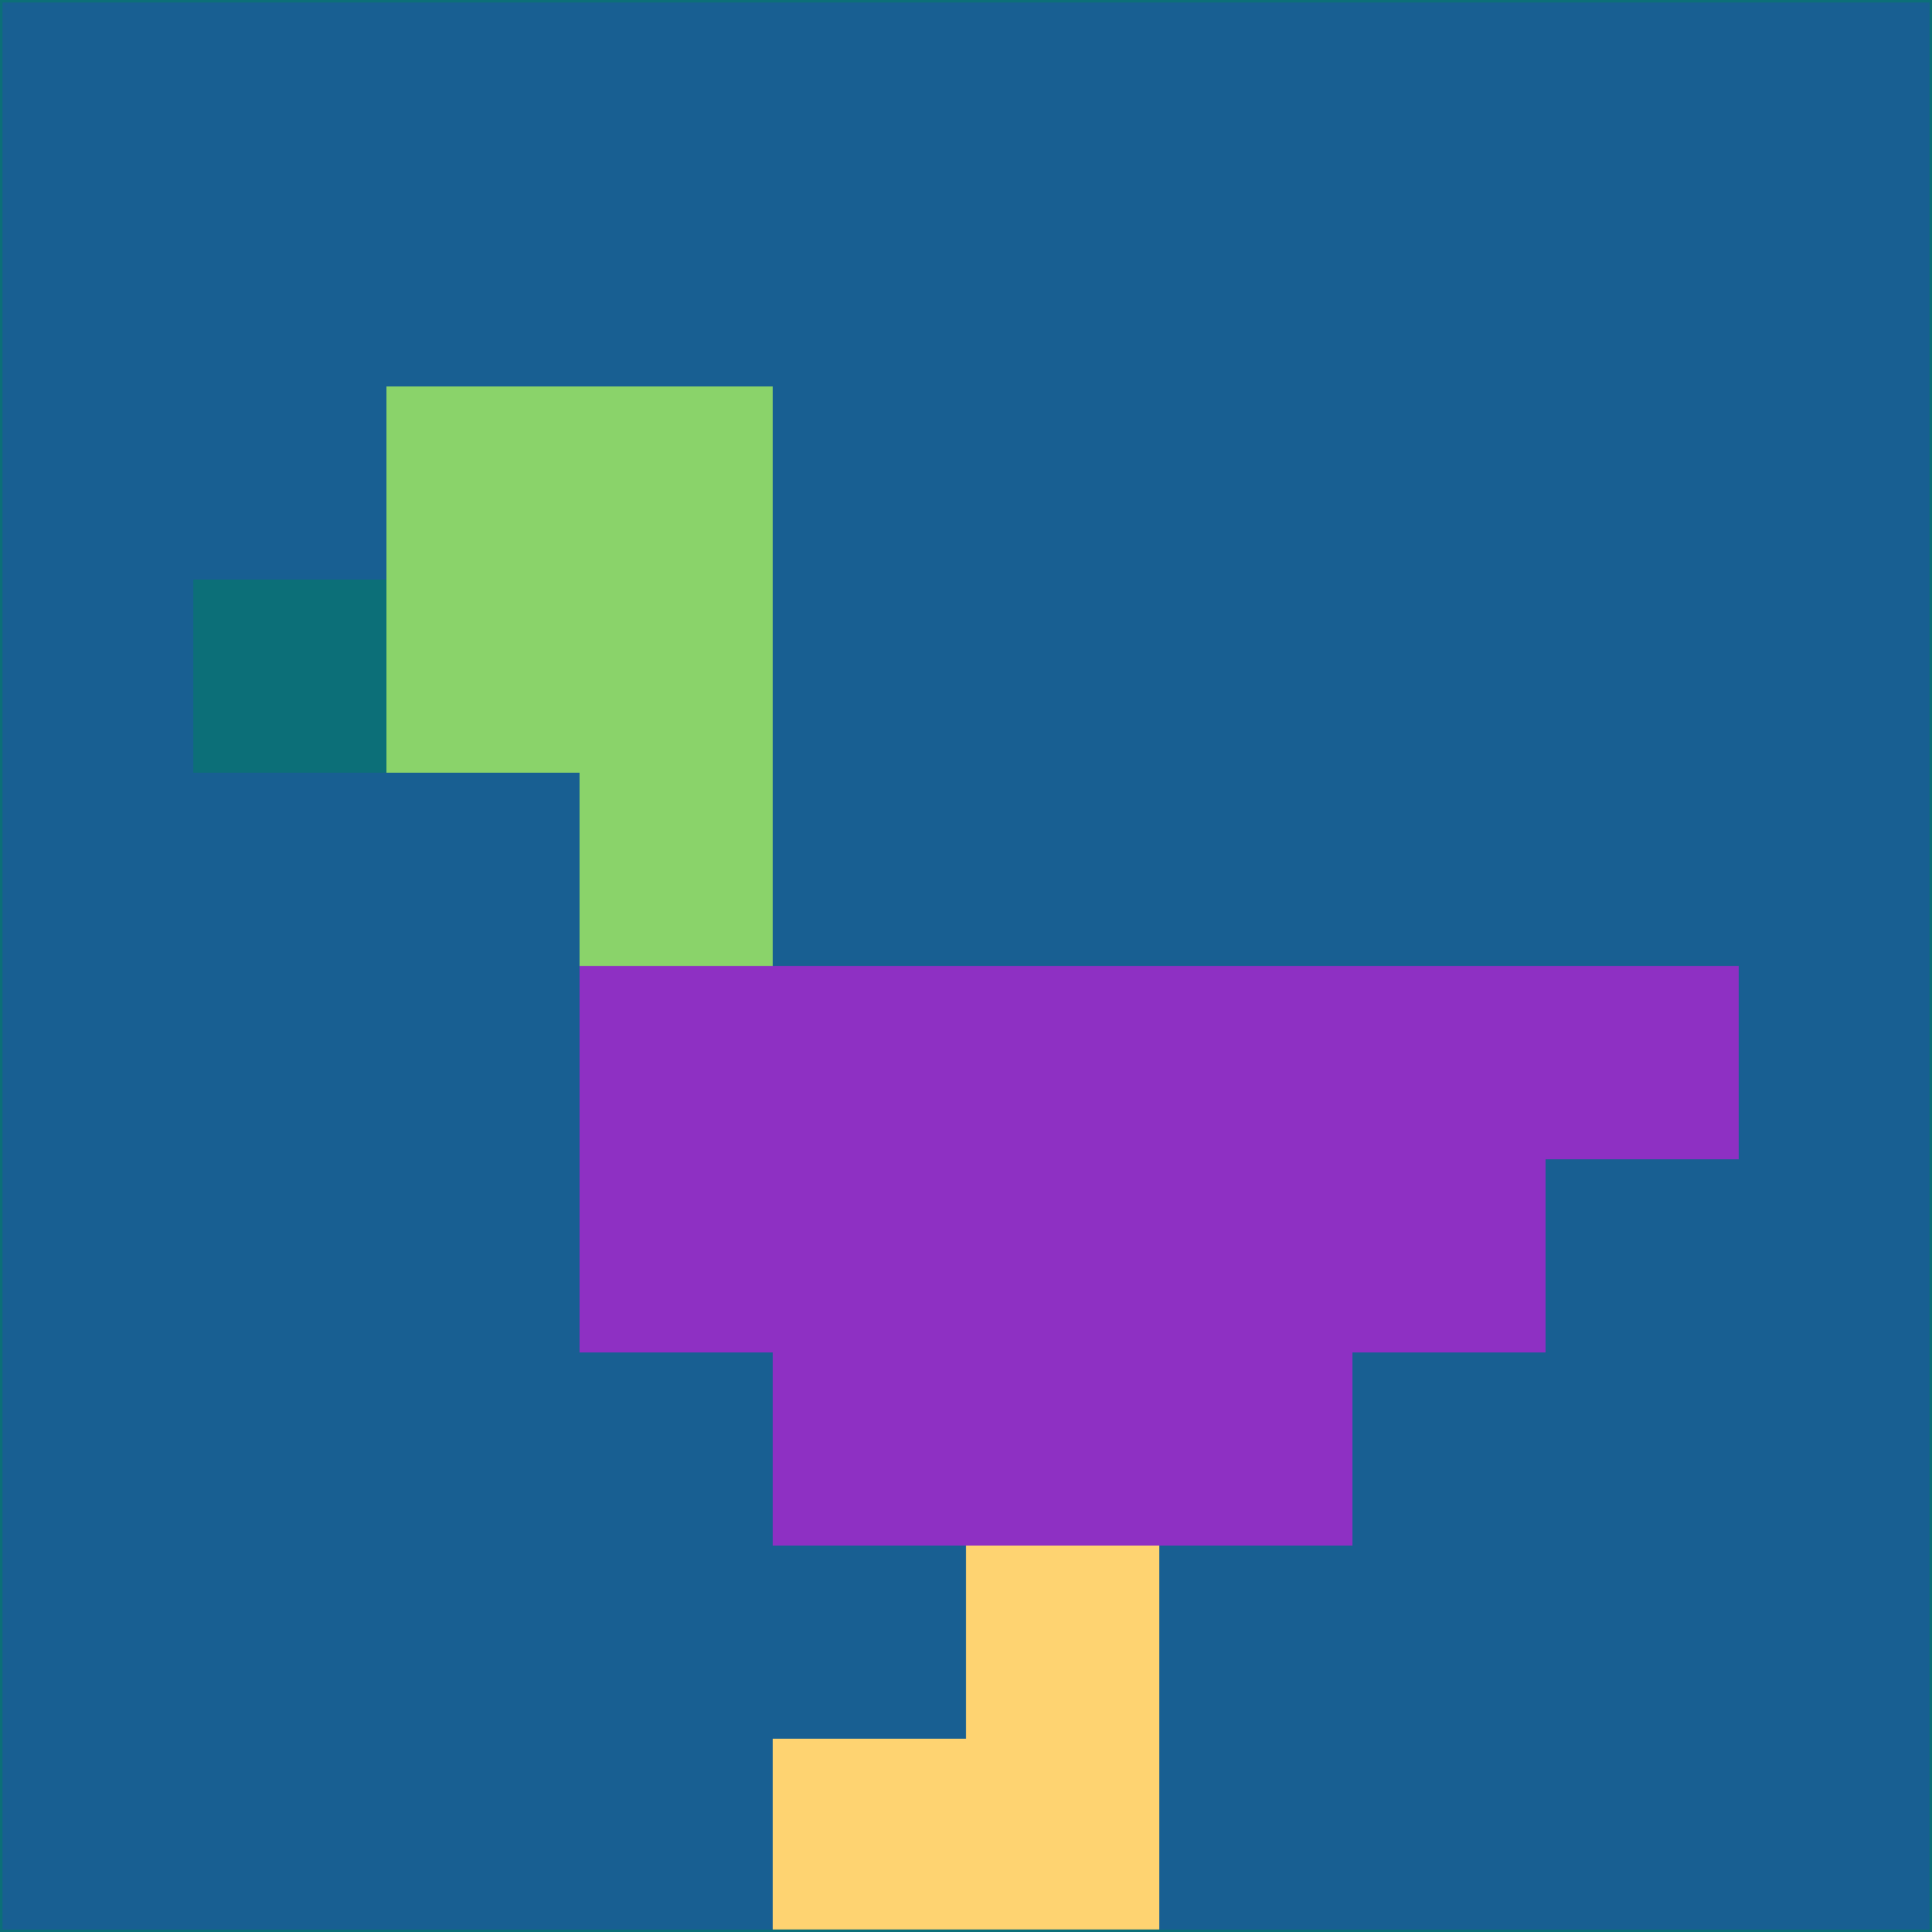 <svg xmlns="http://www.w3.org/2000/svg" version="1.1" width="785" height="785">
  <title>'goose-pfp-694263' by Dmitri Cherniak (Cyberpunk Edition)</title>
  <desc>
    seed=781072
    backgroundColor=#185f92
    padding=20
    innerPadding=0
    timeout=500
    dimension=1
    border=false
    Save=function(){return n.handleSave()}
    frame=12

    Rendered at 2024-09-15T22:37:00.438Z
    Generated in 1ms
    Modified for Cyberpunk theme with new color scheme
  </desc>
  <defs/>
  <rect width="100%" height="100%" fill="#185f92"/>
  <g>
    <g id="0-0">
      <rect x="0" y="0" height="785" width="785" fill="#185f92"/>
      <g>
        <!-- Neon blue -->
        <rect id="0-0-2-2-2-2" x="157" y="157" width="157" height="157" fill="#8ad36a"/>
        <rect id="0-0-3-2-1-4" x="235.5" y="157" width="78.5" height="314" fill="#8ad36a"/>
        <!-- Electric purple -->
        <rect id="0-0-4-5-5-1" x="314" y="392.5" width="392.5" height="78.5" fill="#8e30c3"/>
        <rect id="0-0-3-5-5-2" x="235.5" y="392.5" width="392.5" height="157" fill="#8e30c3"/>
        <rect id="0-0-4-5-3-3" x="314" y="392.5" width="235.5" height="235.5" fill="#8e30c3"/>
        <!-- Neon pink -->
        <rect id="0-0-1-3-1-1" x="78.5" y="235.5" width="78.5" height="78.5" fill="#0c6f78"/>
        <!-- Cyber yellow -->
        <rect id="0-0-5-8-1-2" x="392.5" y="628" width="78.5" height="157" fill="#fed371"/>
        <rect id="0-0-4-9-2-1" x="314" y="706.5" width="157" height="78.5" fill="#fed371"/>
      </g>
      <rect x="0" y="0" stroke="#0c6f78" stroke-width="2" height="785" width="785" fill="none"/>
    </g>
  </g>
  <script xmlns=""/>
</svg>